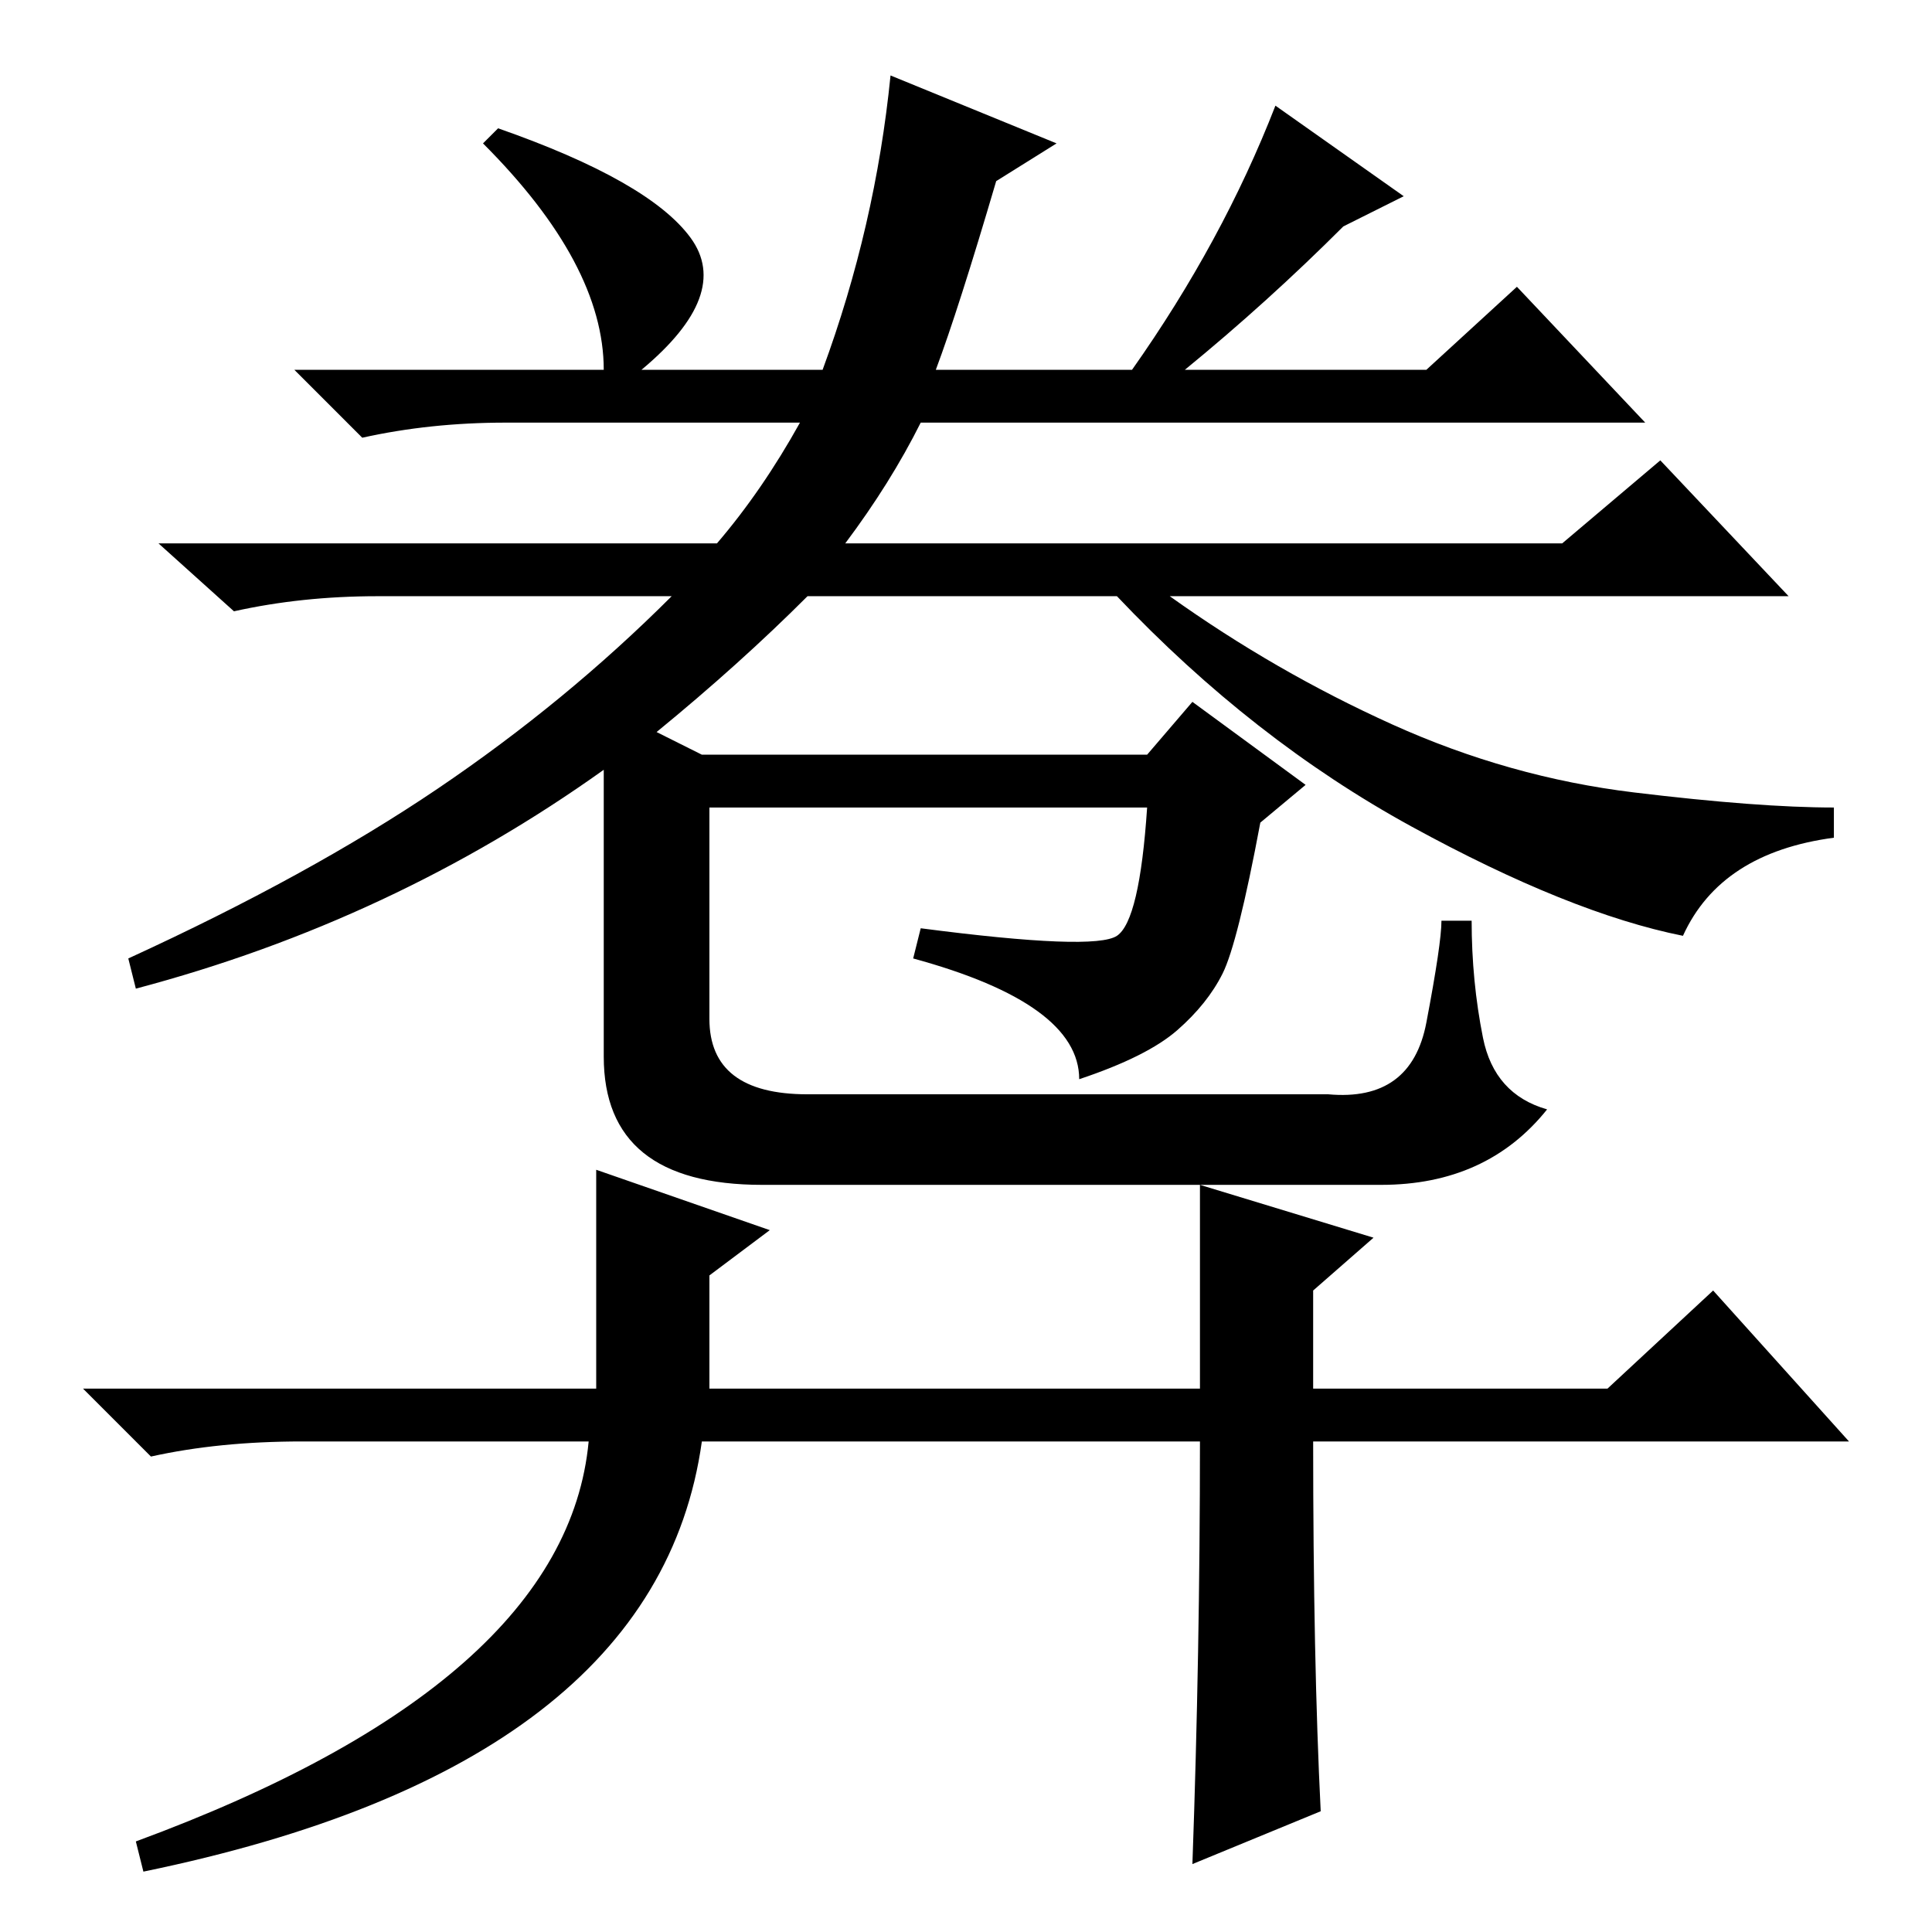 <?xml version="1.0" standalone="no"?>
<!DOCTYPE svg PUBLIC "-//W3C//DTD SVG 1.1//EN" "http://www.w3.org/Graphics/SVG/1.1/DTD/svg11.dtd" >
<svg xmlns="http://www.w3.org/2000/svg" xmlns:xlink="http://www.w3.org/1999/xlink" version="1.1" viewBox="0 -36 256 256">
  <g transform="matrix(1 0 0 -1 0 220)">
   <path fill="currentColor"
d="M162 127q-2 -4 -6 -7.5t-13 -6.5q0 10 -22 16l1 4q23 -3 26 -1t4 17h-58v-28q0 -10 13 -10h69q11 -1 13 9.5t2 13.5h4q0 -8 1.5 -15.5t8.5 -9.5q-8 -10 -22 -10h-82q-21 0 -21 17v38q-28 -20 -62 -29l-1 4q24 11 41 22.5t31 25.5h-39q-10 0 -19 -2l-10 9h74q6 7 11 16
h-39q-10 0 -19 -2l-9 9h41q0 7 -4 14.5t-12 15.5l2 2q20 -7 25.5 -14.5t-6.5 -17.5h24q7 19 9 39l22 -9l-8 -5q-5 -17 -8 -25h26q12 17 19 35l17 -12l-8 -4q-10 -10 -21 -19h32l12 11l17 -18h-96q-4 -8 -10 -16h95l13 11l17 -18h-82q14 -10 29.5 -17t32 -9t26.5 -2v-4
q-15 -2 -20 -13q-15 3 -36 14.5t-39 30.5h-41q-9 -9 -20 -18l6 -3h59l6 7l15 -11l-6 -5q-3 -16 -5 -20zM79 101l23 -8l-8 -6v-15h65v27l23 -7l-8 -7v-13h39l14 13l18 -20h-71q0 -29 1 -49l-17 -7q1 28 1 56h-66q-6 -43 -74 -57l-1 4q57 21 60 53h-38q-11 0 -20 -2l-9 9h68
v29z" />
  </g>

</svg>
